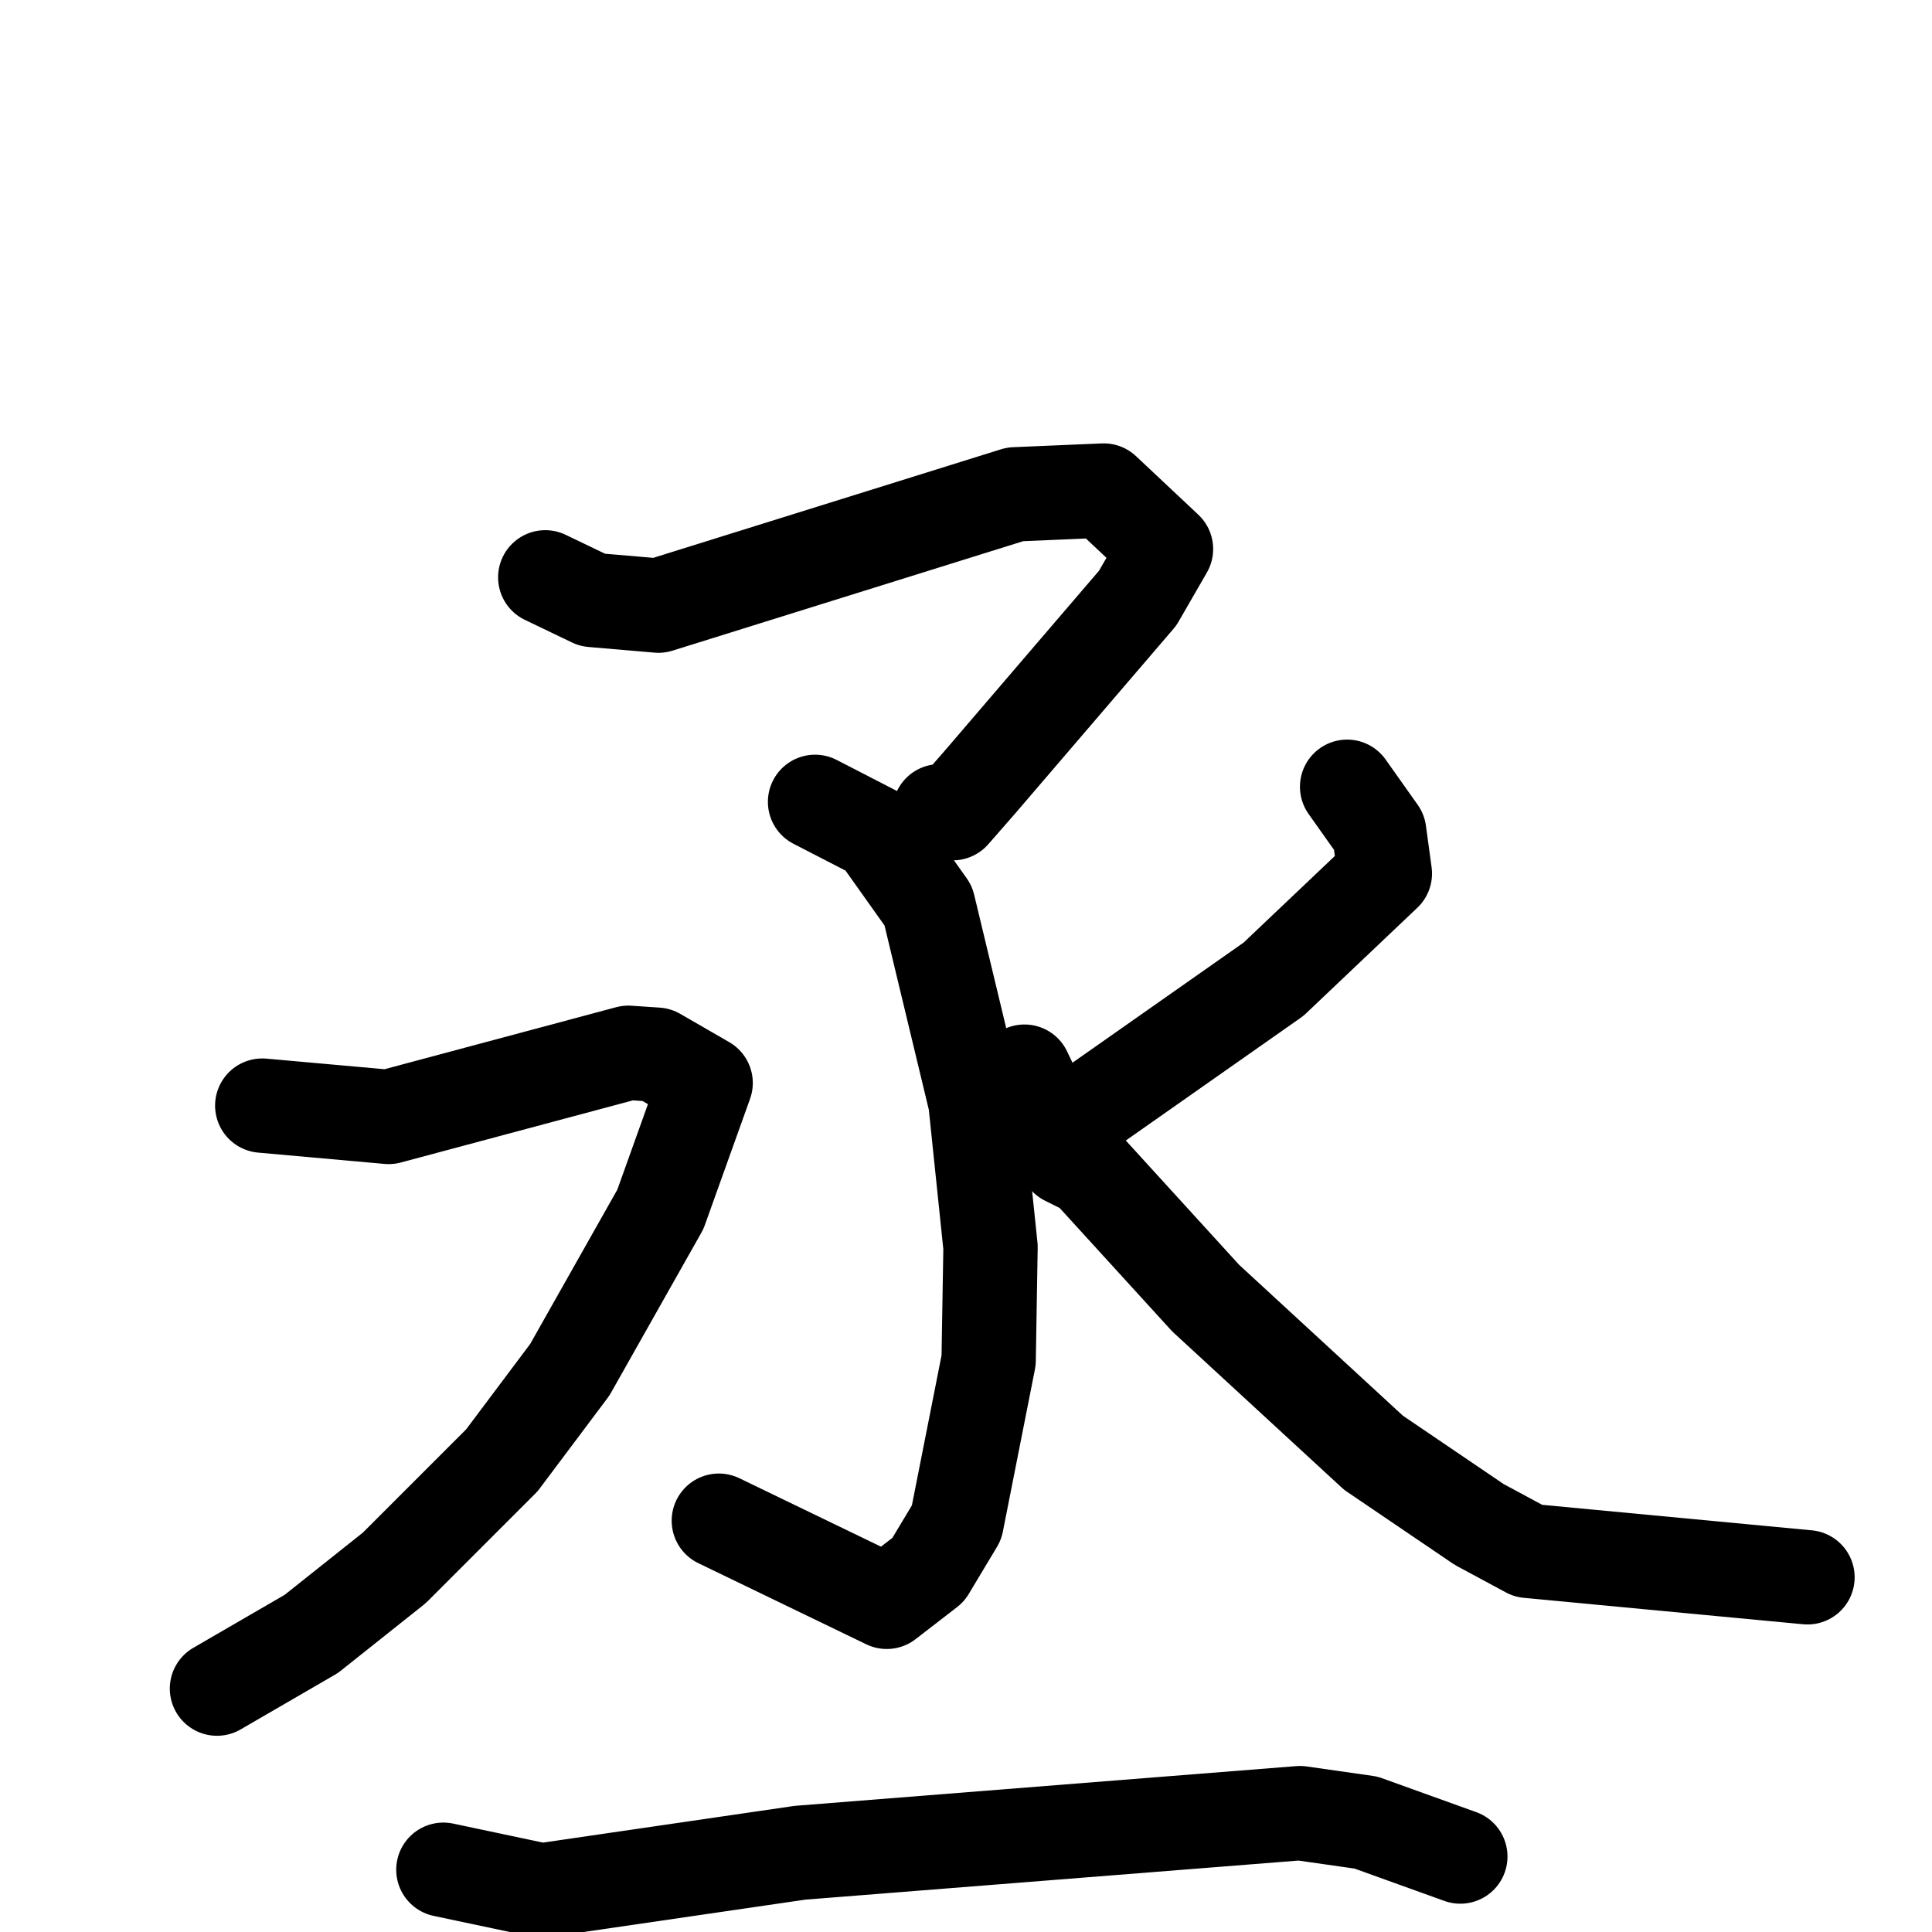 <svg xmlns="http://www.w3.org/2000/svg" viewBox="0 0 1024 1024">
  <g style="fill:none;stroke:#000000;stroke-width:50;stroke-linecap:round;stroke-linejoin:round;" transform="scale(1, 1) translate(0, 0)">
    <path d="M 289.0,306.0 L 314.0,318.0 L 349.0,321.0 L 538.0,262.0 L 585.0,260.0 L 618.0,291.0 L 603.0,317.0 L 519.0,415.0 L 505.0,431.0 L 498.0,430.0"/>
    <path d="M 432.0,425.0 L 465.0,442.0 L 492.0,480.0 L 517.0,584.0 L 525.0,661.0 L 524.0,721.0 L 507.0,807.0 L 492.0,832.0 L 470.0,849.0 L 381.0,806.0"/>
    <path d="M 139.0,586.0 L 206.0,592.0 L 333.0,558.0 L 348.0,559.0 L 374.0,574.0 L 350.0,641.0 L 302.0,726.0 L 266.0,774.0 L 209.0,831.0 L 165.0,866.0 L 115.0,895.0"/>
    <path d="M 714.0,417.0 L 731.0,441.0 L 734.0,463.0 L 675.0,519.0 L 571.0,592.0"/>
    <path d="M 543.0,568.0 L 565.0,614.0 L 577.0,620.0 L 639.0,688.0 L 728.0,770.0 L 784.0,808.0 L 810.0,822.0 L 958.0,836.0"/>
    <path d="M 235.0,991.0 L 287.0,1002.0 L 424.0,982.0 L 689.0,961.0 L 724.0,966.0 L 774.0,984.0"/>
  </g>
</svg>
